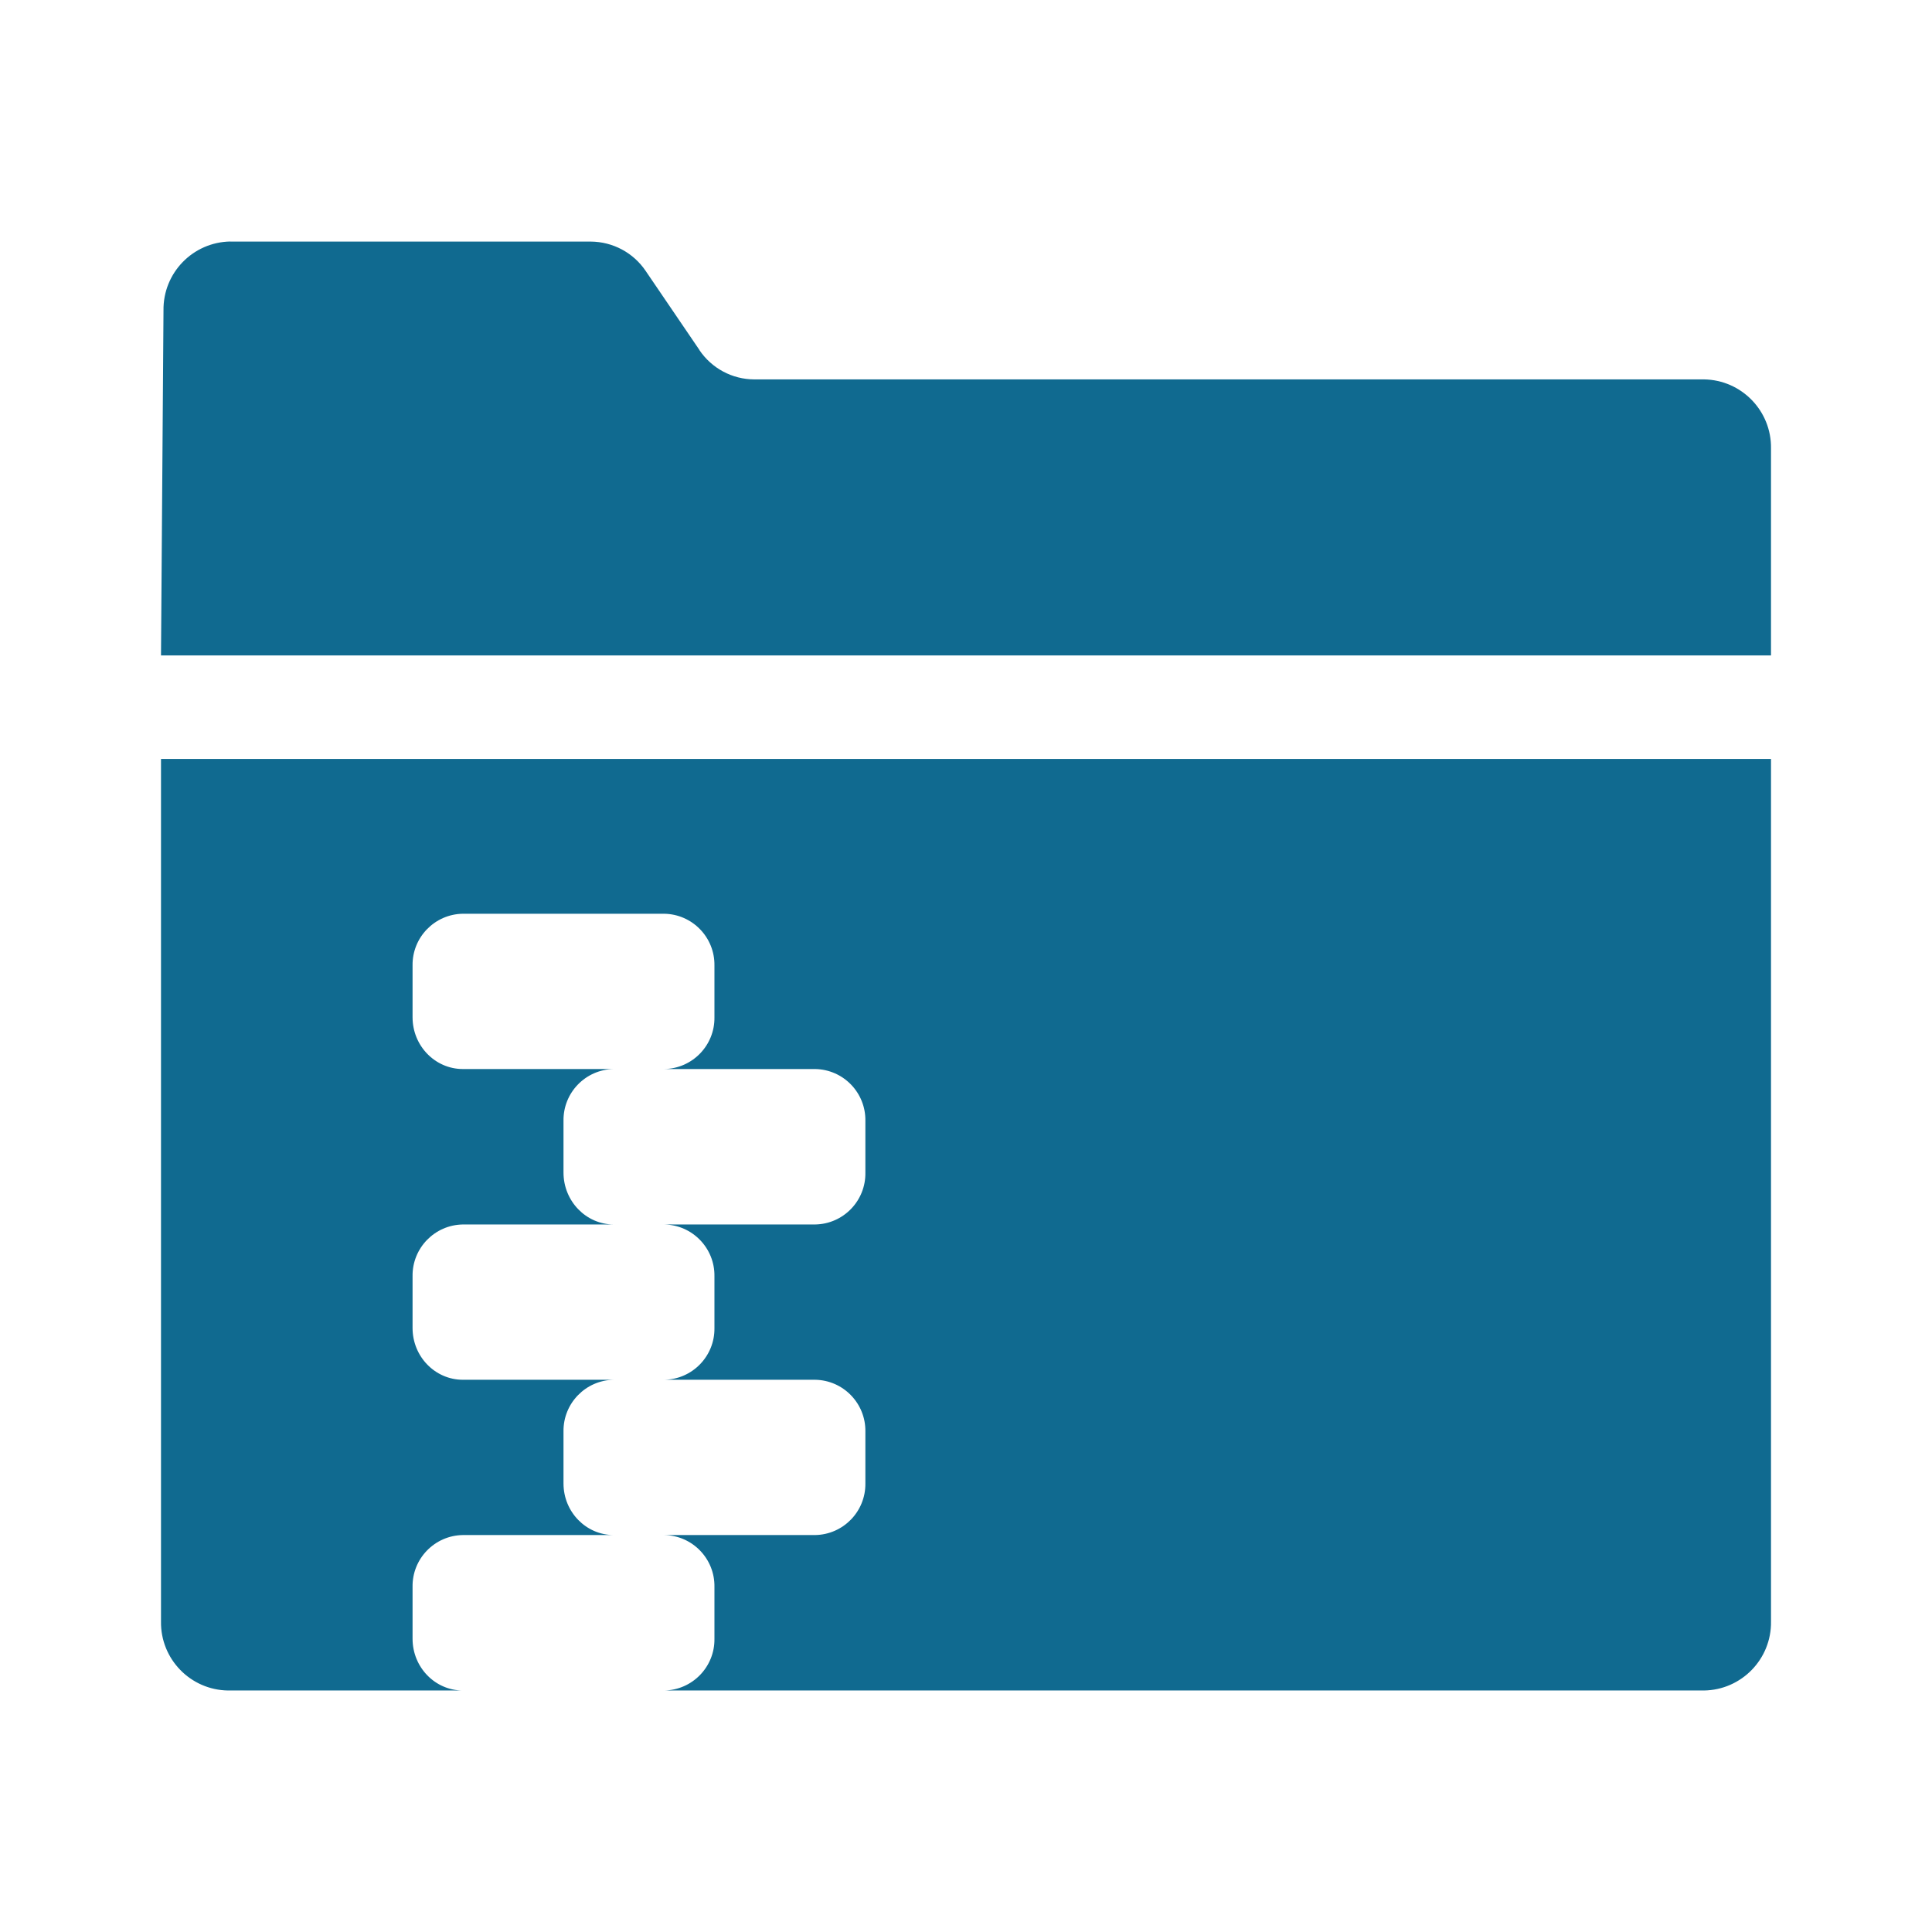 <svg width="24" height="24" version="1.1" xmlns="http://www.w3.org/2000/svg">
<path d="m2.863 3c-.467.007-.839.39-.832.857l-.031 4.285h20v-2.572c.007-.466-.366-.85-.832-.857h-11.799c-.273-.001-.527-.137-.68-.363v-.002l-.668-.982c-.153-.227-.408-.363-.682-.365h-4.477zm-.863 6.428v10.715c-.007.467.367.851.834.857h2.916c-.345 0-.625-.288-.625-.643v-.643c-.006-.351.274-.64.625-.645h1.875c-.345 0-.625-.287-.625-.641v-.645c-.005-.35.275-.638.625-.643h-1.875c-.345 0-.625-.288-.625-.643v-.643c-.005-.35.275-.638.625-.643h1.875c-.345 0-.625-.29-.625-.645v-.641c-.006-.351.274-.64.625-.645h-1.875c-.345 0-.625-.288-.625-.643v-.643c-.005-.35.275-.638.625-.643h2.5c.35.005.63.293.625.643v.643c.005.35-.275.638-.625.643h1.875c.351.005.631.294.625.645v.641c.006.351-.274.64-.625.645h-1.875c.35.005.63.293.625.643v.643c.005.35-.275.638-.625.643h1.875c.35.005.63.293.625.643v.645c.004.349-.276.636-.625.641h-1.875c.351.005.631.294.625.645v.643c.005.35-.275.638-.625.643h12.916c.467-.006.841-.39.834-.857v-10.715h-20z" fill="#106a90"/>
</svg>
